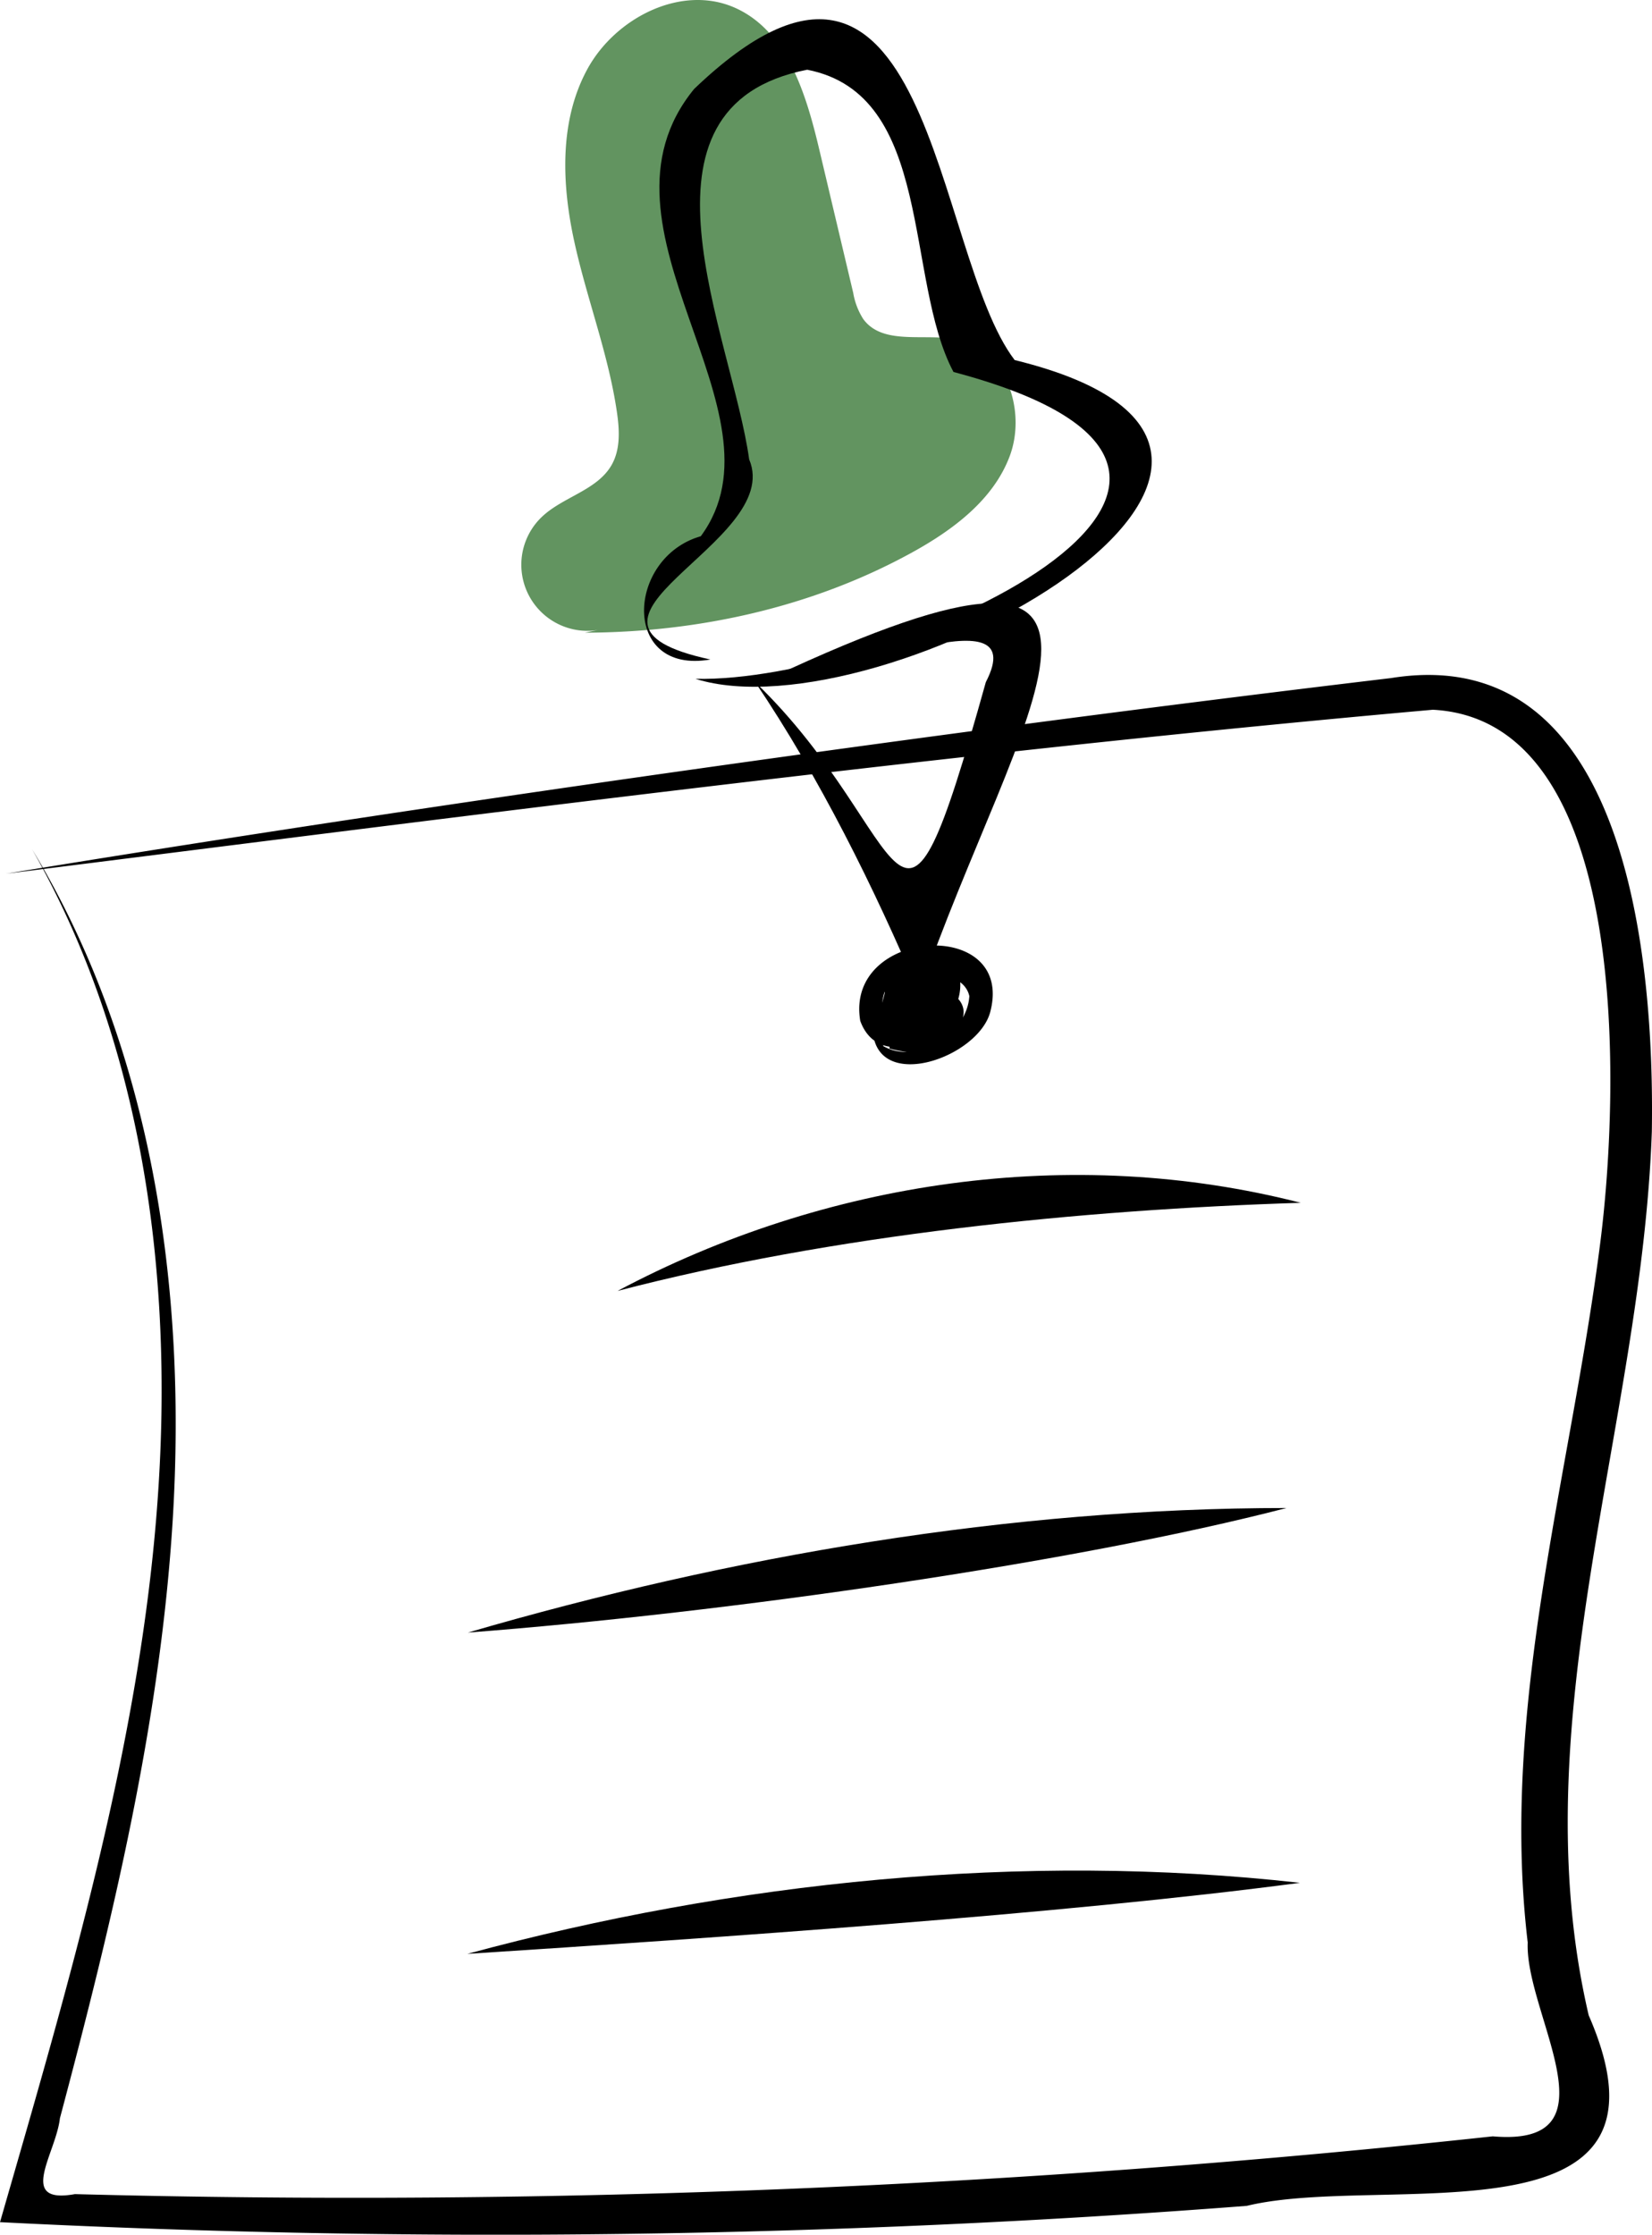 <svg xmlns="http://www.w3.org/2000/svg" data-name="Layer 1" width="432.984" height="585.662" viewBox="0 0 432.984 585.662" xmlns:xlink="http://www.w3.org/1999/xlink"><path d="M358.65,333.431C482.885,317.827,607.744,301.569,732.576,290.47c52.787,2.76,48.737,102.16,43.835,140.055-7.76,60.645-26.291,121.263-18.966,183.024-.8,18.598,24.251,53.715-9.165,50.797a2773.302,2773.302,0,0,1-371.614,15.143c-15.296,2.758-4.976-10.57-3.923-19.9,13.706-51.523,26.355-103.88,29.584-157.198,3.619-60.208-5.332-123.14-36.868-175.336,28.862,50.59,37.063,111.261,32.937,169.759-4.462,64.2-23.503,128.02-41.361,190.026a2563.872,2563.872,0,0,0,326.771-4.272c35.851-8.722,116.467,11.57,89.622-49.933-18.029-77.175,13.845-154.369,16.544-231.579.728-44.533-6.177-128.899-68.363-118.884C602.833,296.321,465.585,315.892,358.65,333.431Z" transform="translate(-357.034 -104.462)"/><path d="M697.951,419.687c-59.964-15.382-124.67-5.842-179.056,23.097C575.469,428.03,640.111,421.51,697.951,419.687Z" transform="translate(-357.034 -104.462)"/><path d="M694.24,499.675c-72.398.001-145.841,12.595-214.572,32.645C547.811,527.104,638.995,514.008,694.24,499.675Z" transform="translate(-357.034 -104.462)"/><path d="M697.733,597.906c-72.712-8.176-148.422-.287-218.204,18.617C543.867,612.358,636.205,606.087,697.733,597.906Z" transform="translate(-357.034 -104.462)"/><path d="M558.832,282.205c15.835,1.954,69.411-23.727,56.584,1.028-23.96,85.773-18.528,40.439-60.436.014,16.817,24.934,31.109,53.694,42.991,81.744C623.149,291.275,670.954,229.621,558.832,282.205Z" transform="translate(-357.034 -104.462)"/><path d="M515.219,269.264a17.317,17.317,0,0,1-16.296-29.214c5.579-5.419,14.683-7.041,18.472-13.832,2.292-4.109,2.005-9.135,1.325-13.79-2.226-15.237-7.92-29.742-11.195-44.788s-3.911-31.55,3.46-45.069,24.784-22.357,38.814-16.012c13.58,6.141,18.521,22.556,21.956,37.059l8.904,37.598a18.553,18.553,0,0,0,2.632,6.866c5.377,7.32,16.953,3.318,25.744,5.606,11.899,3.096,16.942,18.631,12.695,30.169s-14.868,19.459-25.638,25.389c-26.062,14.352-56.033,20.965-85.786,21.026" transform="translate(-357.034 -104.462)" fill="#629460"/><path d="M539.306,282.362c48.661,15.437,183.506-59.067,83.665-83.54-21.494-28.126-21.839-130.536-83.998-71.054-30.022,36.629,25.818,84.567,1.738,117.226-19.571,5.6-20.924,36.389,2.512,32.307-45.946-9.894,19.538-30.349,10.165-52.447-4.492-32.344-34.051-92.46,15.212-102.117,33.303,6.485,25.411,54.88,38.34,79.213C711.118,229.538,589.375,283.557,539.306,282.362Z" transform="translate(-357.034 -104.462)"/><path d="M596.821,373.69c-.782-4.846,8.556-9.111,3.96-10.671-.533,7.705-12.57,5.164-6.096,11.262a5.949,5.949,0,0,1,6.33-2.356c-2.444-2.332-2.245-.741-4.496.413,1.844,3.632,1.544,4.699,6.515,2.786,1.366.409-1.304,1.615.289.387-.83-.18-4.043-5.024-3.82-2.18-1.351-.827-1.484-1.8-2.453-2.846.57,1.005-.978,2.841.38,2.208,7.991,8.194.231-7.618.786-2.775,2.086.246,4.731.161,2.91-1.964-6.052-7.123-3.669.164-10.158-.276,3.565,6.113.542.22,3.228-3.053,2.941-6.336,15.35-6.072,16.899.894-.585,9.962-13.759,18.137-22.544,13.104-2.827-11.978,4.134-22.813-2.787-4.199.982,16.673,27.909,7.162,30.857-4.93,6.295-24.727-38.199-21.937-34.118,2.511,5.779,16.045,31.359,1.105,25.303-14.138-17.031-7.941-27.282,23.148-7.297,21.683,26.358-14.016-13.293-26.995-10.64-3.625,13.441,17.739,25.12-18.782,5.163-8.244-2.294,1.044-2.104,9.35-1.223,7.292-.26-1.589.623-3.423,1.093-4.913,4.156-2.539,5.551,3.926,10.716-4.145,10.57,2.547-14.536-8.582-15.448,13.342,28.681,7.877,11.105-34.485-2.211-2.84,9.09-.193,16.703-7.006,15.46-16.292C599.341,363.487,596.3,368.848,596.821,373.69Z" transform="translate(-357.034 -104.462)"/></svg>